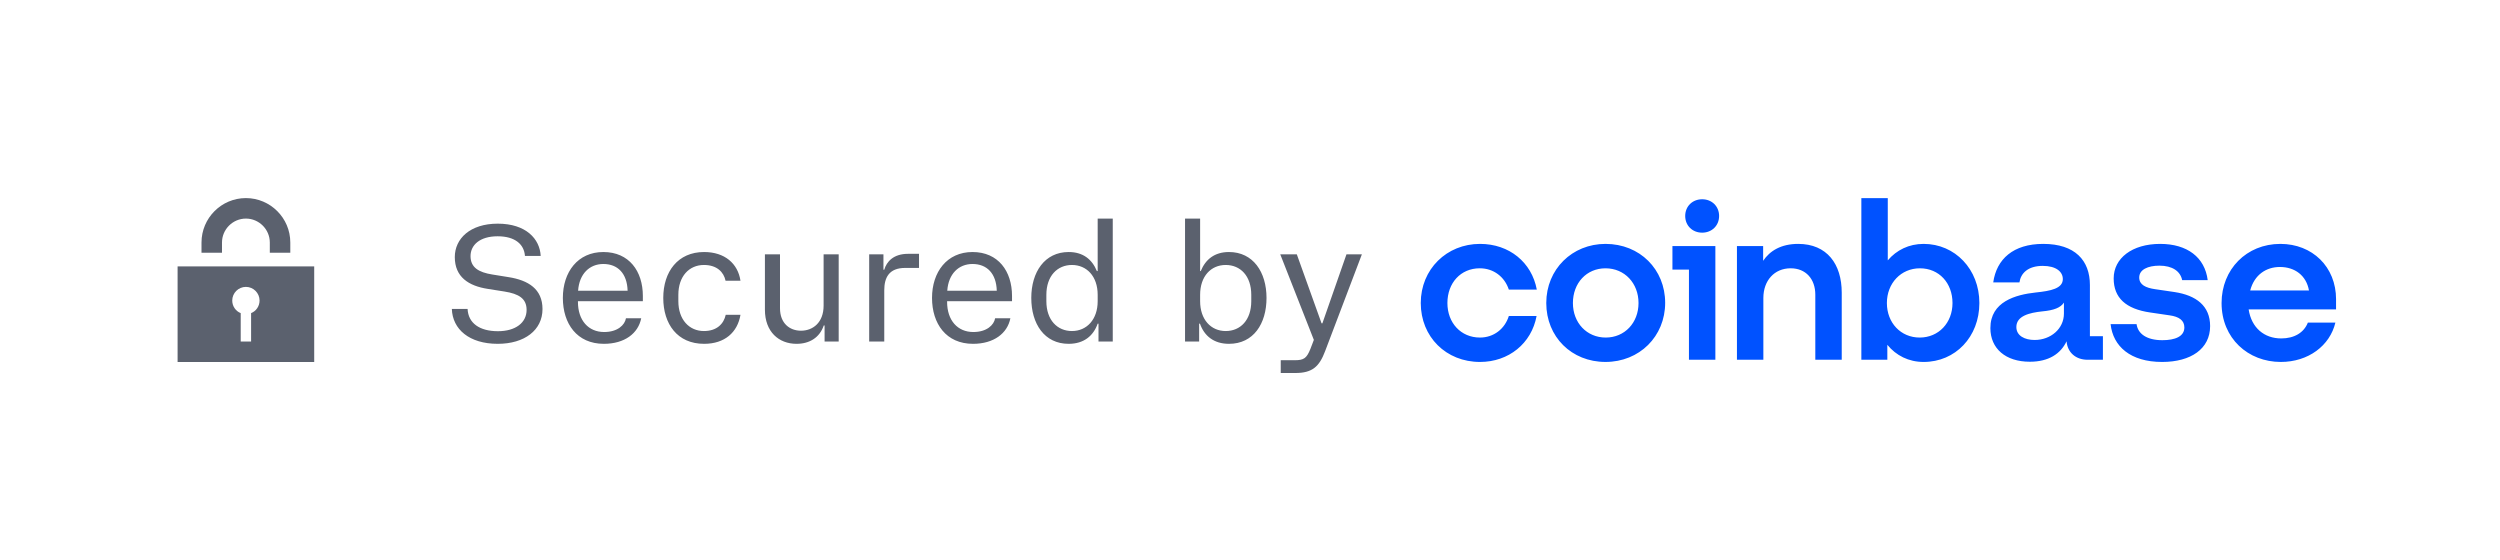 <svg width="183" height="41" viewBox="0 0 183 41" fill="none" xmlns="http://www.w3.org/2000/svg">
<path fill-rule="evenodd" clip-rule="evenodd" d="M18 16C17.04 16 16.25 16.79 16.25 17.75V18.5H14.75V17.75C14.75 15.96 16.21 14.5 18 14.5C19.79 14.5 21.25 15.96 21.25 17.75V18.5H19.75V17.75C19.75 16.79 18.96 16 18 16ZM13 26.5V19.5H23V26.5H13ZM18.38 25V22.92C18.74 22.78 19 22.42 19 22C19 21.45 18.55 21 18 21C17.45 21 17 21.45 17 22C17 22.42 17.26 22.78 17.62 22.92V25H18.38Z" fill="#5B616E"/>
<path d="M36.435 25.168C34.347 25.168 33.123 24.1 33.075 22.612H34.227C34.275 23.656 35.103 24.244 36.447 24.244C37.743 24.244 38.547 23.62 38.547 22.684C38.547 21.856 37.983 21.508 36.927 21.34L35.715 21.148C34.299 20.932 33.291 20.272 33.291 18.82C33.291 17.464 34.419 16.372 36.435 16.372C38.499 16.372 39.519 17.488 39.579 18.736H38.427C38.367 17.896 37.719 17.296 36.423 17.296C35.115 17.296 34.443 17.944 34.443 18.748C34.443 19.588 35.055 19.936 36.027 20.092L37.215 20.284C38.679 20.512 39.711 21.16 39.711 22.624C39.711 24.16 38.403 25.168 36.435 25.168ZM44.201 25.168C42.233 25.168 41.201 23.692 41.201 21.808C41.201 19.912 42.293 18.448 44.165 18.448C46.049 18.448 47.057 19.852 47.057 21.664V22.048H42.305V22.096C42.305 23.452 43.073 24.304 44.225 24.304C45.209 24.304 45.737 23.788 45.821 23.296H46.937C46.721 24.4 45.725 25.168 44.201 25.168ZM44.165 19.324C43.157 19.324 42.401 20.044 42.317 21.28H45.941C45.905 20.02 45.221 19.324 44.165 19.324ZM49.655 21.58V22.048C49.655 23.392 50.447 24.232 51.527 24.232C52.475 24.232 52.979 23.704 53.123 23.044H54.203C53.987 24.328 53.051 25.168 51.539 25.168C49.583 25.168 48.551 23.716 48.551 21.808C48.551 19.888 49.619 18.448 51.539 18.448C53.051 18.448 54.011 19.288 54.203 20.548H53.111C52.979 19.924 52.487 19.396 51.527 19.396C50.447 19.396 49.655 20.224 49.655 21.58ZM60.288 22.372V18.616H61.392V25H60.36V23.824H60.3C60 24.712 59.256 25.168 58.308 25.168C57.012 25.168 55.992 24.292 55.992 22.672V18.616H57.096V22.564C57.096 23.668 57.804 24.208 58.632 24.208C59.496 24.208 60.288 23.62 60.288 22.372ZM63.624 25V18.616H64.668V19.744H64.728C64.896 19.156 65.4 18.58 66.468 18.58H67.272V19.612H66.264C65.064 19.612 64.728 20.332 64.728 21.256V25H63.624ZM71.224 25.168C69.256 25.168 68.224 23.692 68.224 21.808C68.224 19.912 69.316 18.448 71.188 18.448C73.072 18.448 74.08 19.852 74.08 21.664V22.048H69.328V22.096C69.328 23.452 70.096 24.304 71.248 24.304C72.232 24.304 72.76 23.788 72.844 23.296H73.96C73.744 24.4 72.748 25.168 71.224 25.168ZM71.188 19.324C70.18 19.324 69.424 20.044 69.34 21.28H72.964C72.928 20.02 72.244 19.324 71.188 19.324ZM81.454 25H80.41V23.692H80.35C80.038 24.58 79.342 25.168 78.226 25.168C76.45 25.168 75.49 23.704 75.49 21.808C75.49 19.912 76.474 18.448 78.226 18.448C79.282 18.448 79.942 18.988 80.29 19.84H80.35V16H81.454V25ZM76.594 22.048C76.594 23.428 77.398 24.232 78.466 24.232C79.546 24.232 80.35 23.392 80.35 22.048V21.58C80.35 20.224 79.546 19.396 78.466 19.396C77.398 19.396 76.594 20.2 76.594 21.58V22.048ZM86.745 25V16H87.849V19.84H87.897C88.245 18.988 88.905 18.448 89.961 18.448C91.725 18.448 92.709 19.912 92.709 21.808C92.709 23.704 91.749 25.168 89.961 25.168C88.845 25.168 88.149 24.58 87.837 23.692H87.777V25H86.745ZM91.593 22.048V21.58C91.593 20.2 90.801 19.396 89.721 19.396C88.641 19.396 87.849 20.224 87.849 21.58V22.048C87.849 23.392 88.641 24.232 89.721 24.232C90.801 24.232 91.593 23.428 91.593 22.048ZM97.002 25.696C96.57 26.848 96.054 27.304 94.818 27.304H93.75V26.368H94.782C95.442 26.368 95.646 26.224 95.922 25.54L96.174 24.88L93.714 18.616H94.926L96.738 23.668H96.798L98.562 18.616H99.69L97.002 25.696Z" fill="#5B616E"/>
<g clip-path="url(#clip0_2266_27597)">
<path d="M117.522 17.853C115.088 17.853 113.187 19.703 113.187 22.181C113.187 24.659 115.04 26.494 117.522 26.494C120.004 26.494 121.89 24.628 121.89 22.166C121.89 19.719 120.037 17.853 117.522 17.853ZM117.539 24.709C116.153 24.709 115.137 23.63 115.137 22.182C115.137 20.717 116.136 19.64 117.522 19.64C118.925 19.64 119.94 20.734 119.94 22.182C119.94 23.63 118.925 24.709 117.539 24.709ZM122.422 19.736H123.631V26.334H125.565V18.013H122.422V19.736ZM108.319 19.639C109.335 19.639 110.141 20.267 110.447 21.2H112.494C112.123 19.204 110.479 17.853 108.336 17.853C105.902 17.853 104 19.703 104 22.182C104 24.66 105.854 26.495 108.336 26.495C110.431 26.495 112.107 25.143 112.478 23.131H110.447C110.157 24.064 109.351 24.709 108.335 24.709C106.933 24.709 105.95 23.63 105.95 22.182C105.95 20.717 106.917 19.639 108.319 19.639ZM159.17 21.377L157.751 21.168C157.074 21.072 156.591 20.846 156.591 20.315C156.591 19.736 157.22 19.446 158.074 19.446C159.008 19.446 159.605 19.849 159.734 20.508H161.604C161.394 18.835 160.104 17.853 158.122 17.853C156.075 17.853 154.721 18.899 154.721 20.38C154.721 21.796 155.608 22.617 157.397 22.874L158.815 23.083C159.508 23.179 159.895 23.453 159.895 23.968C159.895 24.628 159.218 24.902 158.283 24.902C157.139 24.902 156.494 24.435 156.397 23.727H154.496C154.673 25.352 155.946 26.495 158.267 26.495C160.379 26.495 161.781 25.529 161.781 23.871C161.781 22.391 160.765 21.618 159.17 21.377ZM124.598 14.586C123.889 14.586 123.357 15.101 123.357 15.809C123.357 16.517 123.888 17.031 124.598 17.031C125.307 17.031 125.839 16.517 125.839 15.809C125.839 15.101 125.307 14.586 124.598 14.586ZM152.981 20.862C152.981 19.06 151.885 17.853 149.564 17.853C147.372 17.853 146.147 18.964 145.905 20.67H147.823C147.92 20.01 148.436 19.463 149.532 19.463C150.515 19.463 150.999 19.897 150.999 20.428C150.999 21.121 150.112 21.297 149.016 21.41C147.533 21.571 145.696 22.086 145.696 24.017C145.696 25.514 146.808 26.479 148.581 26.479C149.967 26.479 150.837 25.9 151.273 24.982C151.337 25.803 151.95 26.334 152.804 26.334H153.933V24.612H152.981V20.862H152.981ZM151.079 22.954C151.079 24.065 150.112 24.886 148.935 24.886C148.21 24.886 147.597 24.58 147.597 23.937C147.597 23.116 148.58 22.89 149.483 22.794C150.353 22.714 150.837 22.521 151.079 22.15V22.954ZM140.812 17.853C139.732 17.853 138.829 18.303 138.185 19.059V14.505H136.251V26.334H138.153V25.24C138.797 26.028 139.716 26.495 140.812 26.495C143.133 26.495 144.89 24.66 144.89 22.182C144.89 19.703 143.101 17.853 140.812 17.853ZM140.522 24.709C139.136 24.709 138.12 23.63 138.12 22.182C138.12 20.734 139.152 19.64 140.538 19.64C141.94 19.64 142.923 20.718 142.923 22.182C142.923 23.63 141.908 24.709 140.522 24.709ZM131.625 17.853C130.368 17.853 129.546 18.367 129.062 19.092V18.013H127.144V26.333H129.078V21.811C129.078 20.54 129.884 19.639 131.076 19.639C132.189 19.639 132.881 20.427 132.881 21.57V26.334H134.815V21.426C134.816 19.333 133.737 17.853 131.625 17.853ZM171 21.908C171 19.527 169.259 17.853 166.922 17.853C164.44 17.853 162.619 19.72 162.619 22.182C162.619 24.773 164.569 26.495 166.954 26.495C168.969 26.495 170.549 25.304 170.951 23.614H168.936C168.646 24.355 167.937 24.773 166.986 24.773C165.745 24.773 164.81 24.001 164.601 22.649H170.999V21.908H171ZM164.714 21.264C165.02 20.106 165.891 19.543 166.89 19.543C167.986 19.543 168.824 20.17 169.017 21.264H164.714Z" fill="#0052FF"/>
</g>
<defs>
<clipPath id="clip0_2266_27597">
<rect width="67" height="11.989" fill="white" transform="translate(104 14.505)"/>
</clipPath>
</defs>
</svg>
